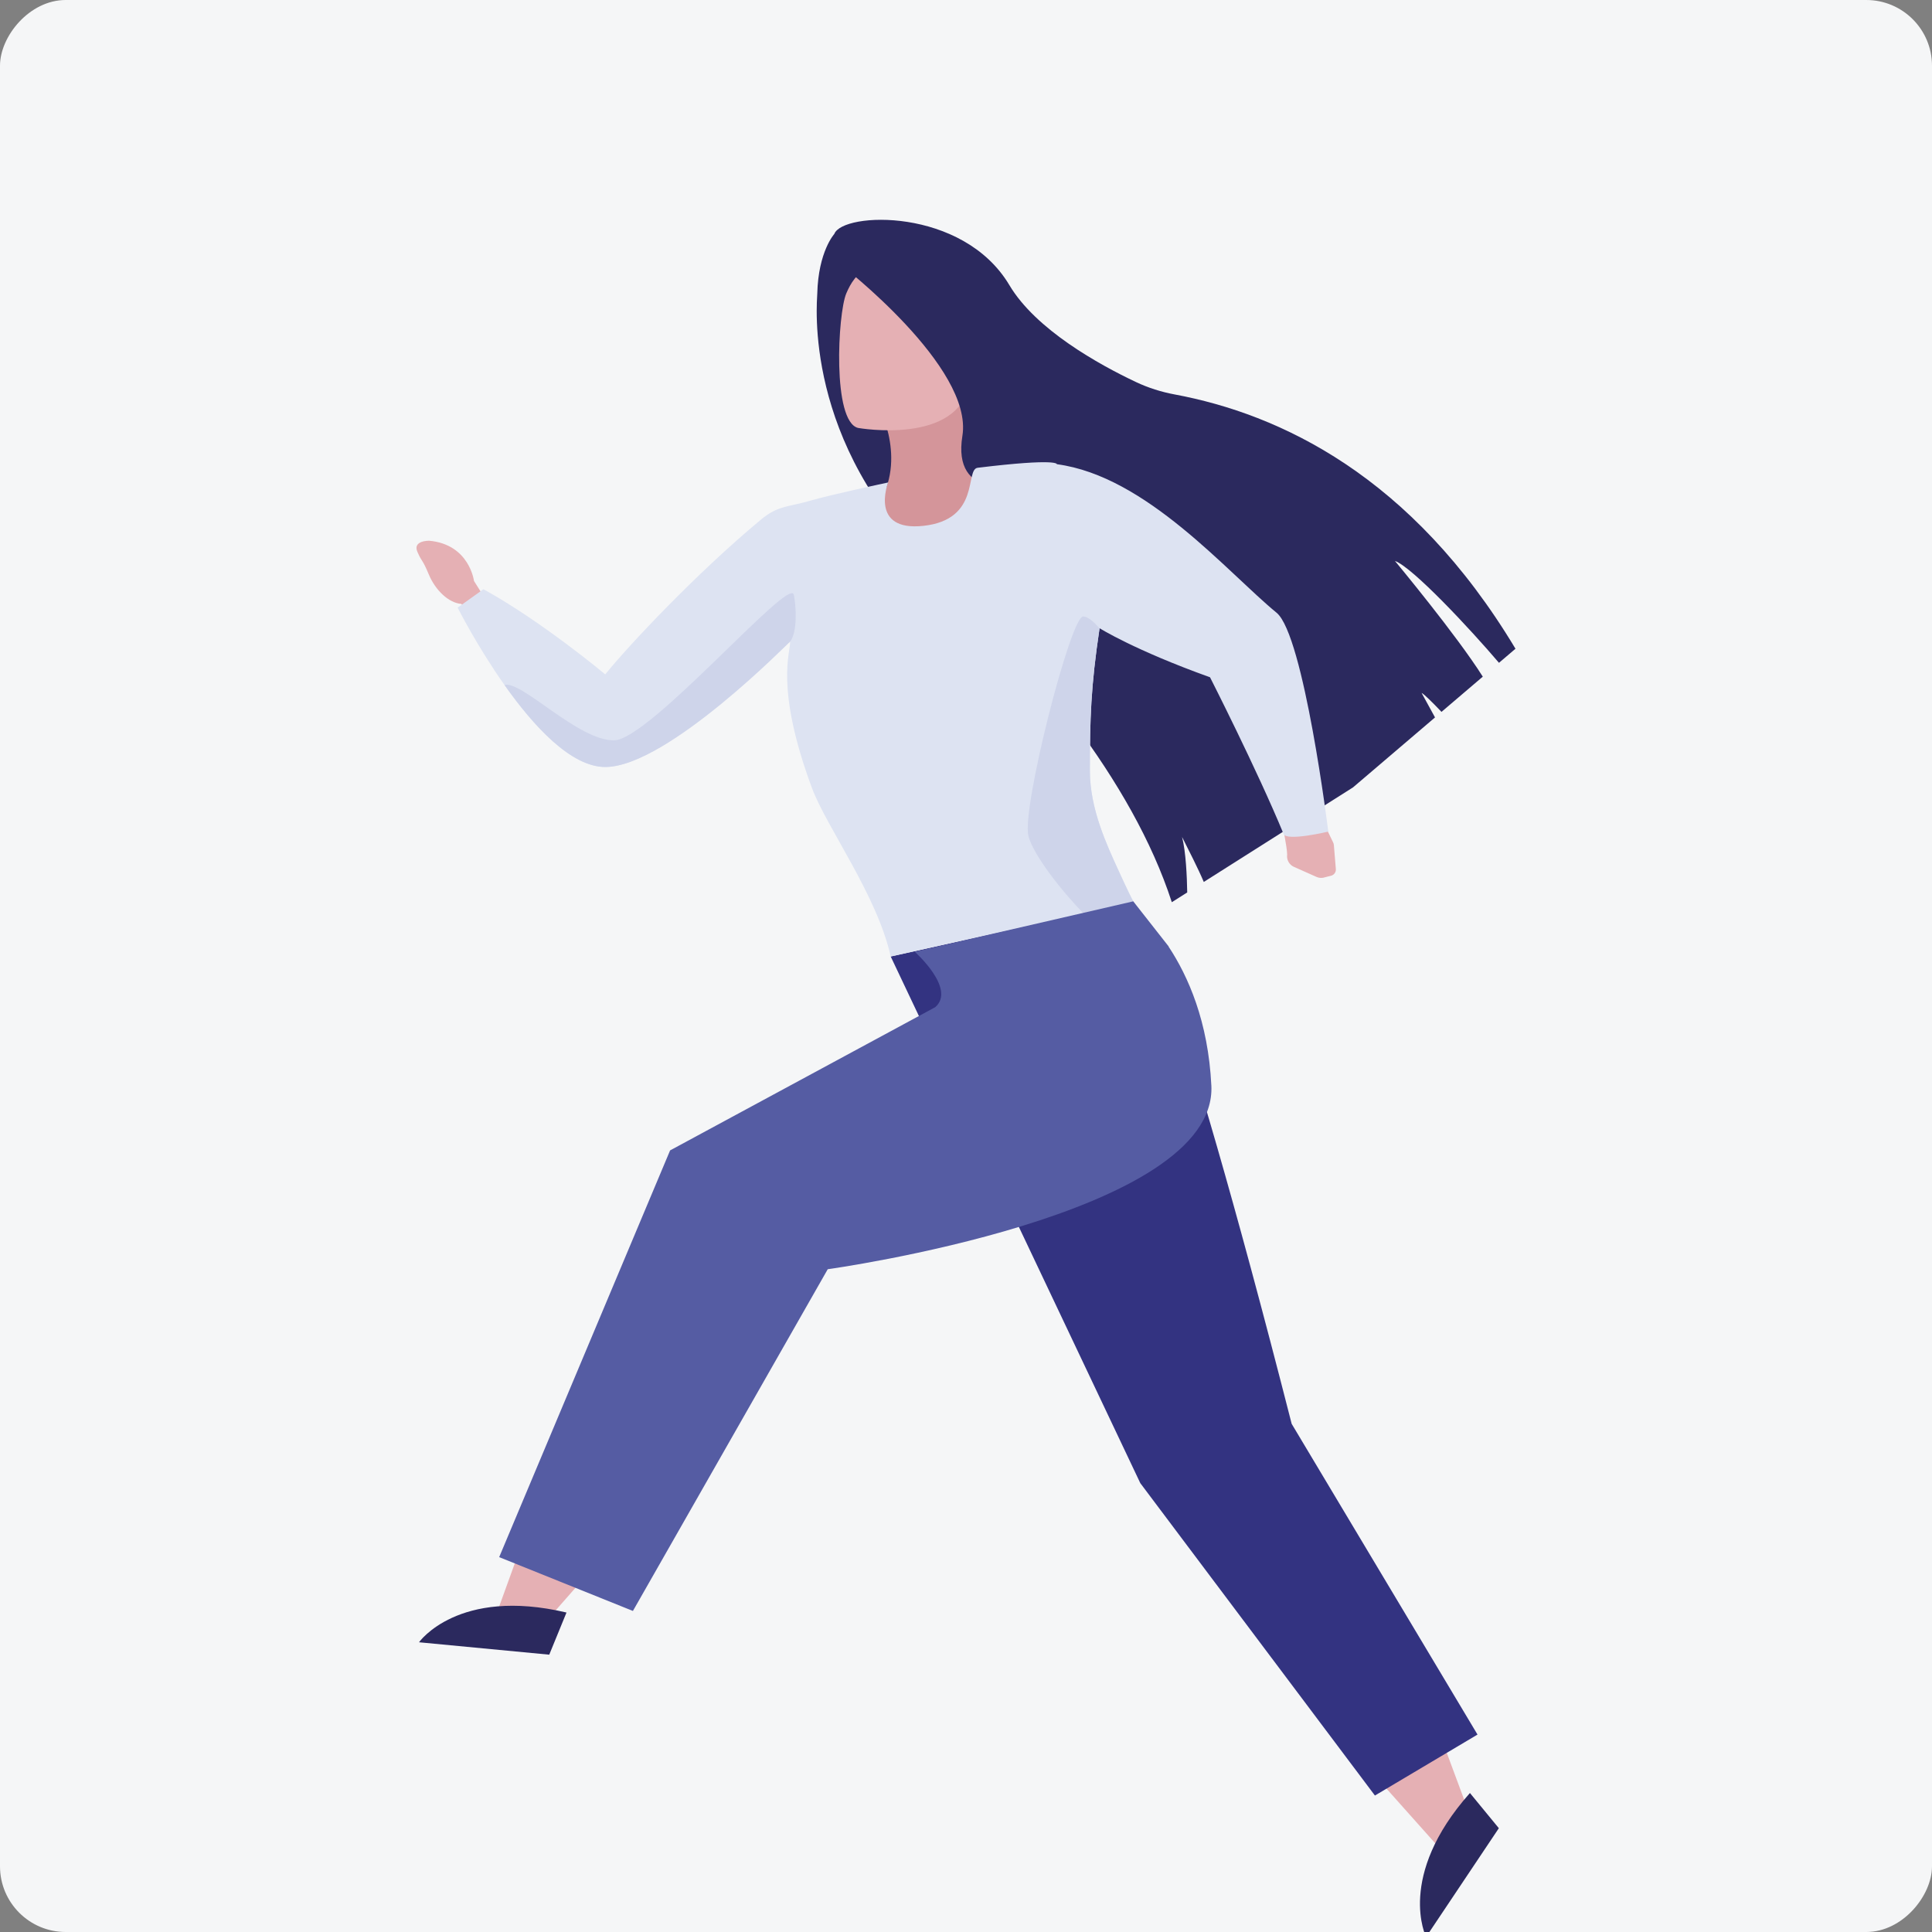 <svg width="356" height="356" viewBox="0 0 356 356" fill="none" xmlns="http://www.w3.org/2000/svg">
<rect x="0" y="0" width="356" height="356" fill="#808080" stroke="none"/>
<g clip-path="url(#clip0_2246_13865)">
<rect width="356" height="356" rx="12.109" transform="matrix(-1 0 0 1 356 0)" fill="#F5F6F7"/>
<path d="M172.071 104.582C189.941 121.524 208.595 143.669 215.925 166.245L218.764 164.446C218.715 161.535 218.518 156.927 217.81 154.22C218.935 156.454 220.794 160.081 221.816 162.512L239.186 151.506L236.786 147.129C237.233 147.337 238.789 148.859 240.5 150.673L249.314 145.088L264.424 132.197L261.948 127.68C262.391 127.888 263.92 129.388 265.617 131.175L270.349 127.139L272.897 124.966L273.227 124.685C268.369 116.988 257.253 103.624 257.041 103.363C260.331 104.566 270.928 115.925 276.21 122.134L279.25 119.54C260.097 87.624 235.832 76.3 216.44 72.68C213.979 72.222 211.59 71.469 209.33 70.401C202.545 67.198 190.873 60.751 185.992 52.539C177.406 38.122 155.235 39.034 153.728 43.119C153.728 43.119 150.786 46.345 150.597 54.068C150.563 55.609 147.848 81.619 172.075 104.582H172.071Z" fill="#2B295E"/>
<path d="M161.966 75.037C161.966 75.037 167.626 85.547 161.023 94.032C161.023 94.032 166.559 101.998 169.466 102.024C174.468 102.07 184.243 88.546 184.243 88.546C184.243 88.546 181.207 81.061 175.429 70.581L161.966 75.037Z" fill="#D4959A"/>
<path d="M158.122 78.855C158.122 78.855 176.746 82.148 178.62 70.518C180.49 58.887 184.155 51.481 172.347 48.888C160.534 46.295 157.505 50.357 155.934 54.086C154.367 57.816 153.329 77.696 158.122 78.855Z" fill="#E5B0B4"/>
<path d="M154.883 48.755C154.883 48.755 179.386 67.617 177.338 80.3C175.414 92.215 187.333 89.776 190.271 89.454C201.311 88.239 205.358 88.186 211.23 91.688C213.43 93.002 201.443 79.91 197.218 74.484C185.978 60.045 181.813 48.225 179.572 46.82C164.284 37.249 154.883 48.755 154.883 48.755Z" fill="#2B295E"/>
<path d="M264.632 317.709L271.556 336.363L264.556 339.759L252.422 326.152L264.632 317.709Z" fill="#E5B0B4"/>
<path d="M270.857 330.389L276.184 336.874L262.778 356.91C262.778 356.91 257.201 345.756 270.857 330.389Z" fill="#2B295E"/>
<path d="M164.129 176.248L208.94 166.306C208.94 166.306 216.183 176.907 238.009 262.361L272.254 319.621L253.351 330.854L210.118 273.291L164.125 176.248H164.129Z" fill="#333381"/>
<path d="M89.243 110.079L87.339 107.05C87.339 107.05 86.502 100.292 79.059 99.637C79.059 99.637 75.992 99.591 76.912 101.685C77.832 103.775 77.772 102.874 79.01 105.842C80.244 108.81 82.701 111.097 84.999 111.279L88.036 114.391L89.247 110.082L89.243 110.079Z" fill="#E5B0B4"/>
<path d="M237.158 157.77C237.158 157.672 237.166 157.57 237.177 157.471C237.166 156.071 236.23 151.648 236.23 151.648L244.117 152.148C244.223 152.194 245.275 154.507 245.643 155.215C245.722 155.37 245.771 155.544 245.786 155.718L246.15 160.133C246.195 160.705 245.824 161.227 245.268 161.367L244.174 161.644C244.049 161.689 243.92 161.719 243.787 161.742C243.39 161.803 242.973 161.757 242.58 161.583L238.43 159.735C237.631 159.38 237.158 158.592 237.154 157.767L237.158 157.77Z" fill="#E5B0B4"/>
<path d="M84.332 111.974C84.332 111.974 87.883 119.043 92.972 126.24C98.272 133.744 105.242 141.392 111.599 141.331C123.124 141.221 145.439 117.835 145.488 117.918C145.541 118.005 145.571 118.111 145.582 118.248C145.738 120.057 142.679 126.547 149.622 145.219C152.295 152.409 161.601 164.926 164.126 176.242L199.711 168.352L208.938 166.3C208.521 165.569 207.689 163.892 206.083 160.367C203.971 155.726 200.828 149.077 200.828 142.047C200.828 132.472 200.995 126.55 202.608 115.787C202.608 115.775 202.608 115.768 202.608 115.756C202.608 115.756 209.029 119.8 222.965 124.798C222.965 124.798 231.62 141.804 236.527 153.685C237.095 155.063 244.758 153.234 244.758 153.234C244.758 153.234 240.267 117.048 235.236 112.913C226.077 105.39 211.24 87.728 194.744 85.536C194.744 85.536 195.073 84.374 180.149 86.195C177.756 86.487 180.774 95.755 170.123 96.898C160.253 97.955 163.566 89.129 163.653 88.902C163.494 88.936 153.196 91.121 149.141 92.302C145.158 93.46 143.383 93.116 140.184 95.774C128.333 105.621 115.889 118.869 111.523 124.264C111.523 124.264 99.874 114.503 89.08 108.571L84.328 111.967L84.332 111.974Z" fill="#DDE3F2"/>
<path d="M189.497 154.026C190.36 157.479 195.623 164.229 199.712 168.356L208.938 166.304C208.522 165.573 207.689 163.896 206.084 160.371C203.971 155.73 200.829 149.081 200.829 142.051C200.829 132.476 200.995 126.554 202.608 115.791C201.495 114.507 200.374 113.546 199.556 113.606C197.22 113.784 188.24 148.994 189.497 154.022V154.026Z" fill="#CED4EA"/>
<path d="M92.975 126.24C98.275 133.744 105.245 141.391 111.602 141.331C123.127 141.221 145.574 118.111 145.585 118.247C146.941 116.476 146.733 111.8 146.271 109.593C145.532 106.068 119.746 136.299 113.158 136.417C106.574 136.534 96.022 125.274 92.975 126.236V126.24Z" fill="#CED4EA"/>
<path d="M112.624 285.079L98.646 300.995L91.93 296.157L98.54 277.908L112.624 285.079Z" fill="#E5B0B4"/>
<path d="M104.387 297.13L101.207 304.899L77.211 302.612C77.211 302.612 84.378 292.409 104.387 297.134V297.13Z" fill="#2B295E"/>
<path d="M223.208 200.023C222.633 188.233 218.934 179.877 215.329 174.429L215.36 174.418L208.817 166.085L168.557 175.376C168.557 175.376 176.231 182.195 172.331 185.587L123.476 211.979L91.981 286.924L116.624 296.843L152.523 233.874C152.523 233.874 224.378 223.936 223.212 200.023H223.208Z" fill="#555CA3"/>
</g>
<defs>
<clipPath id="clip0_2246_13865">
<rect width="356" height="356" rx="12.109" transform="matrix(-1 0 0 1 356 0)" fill="white"/>
</clipPath>
</defs>
</svg>
